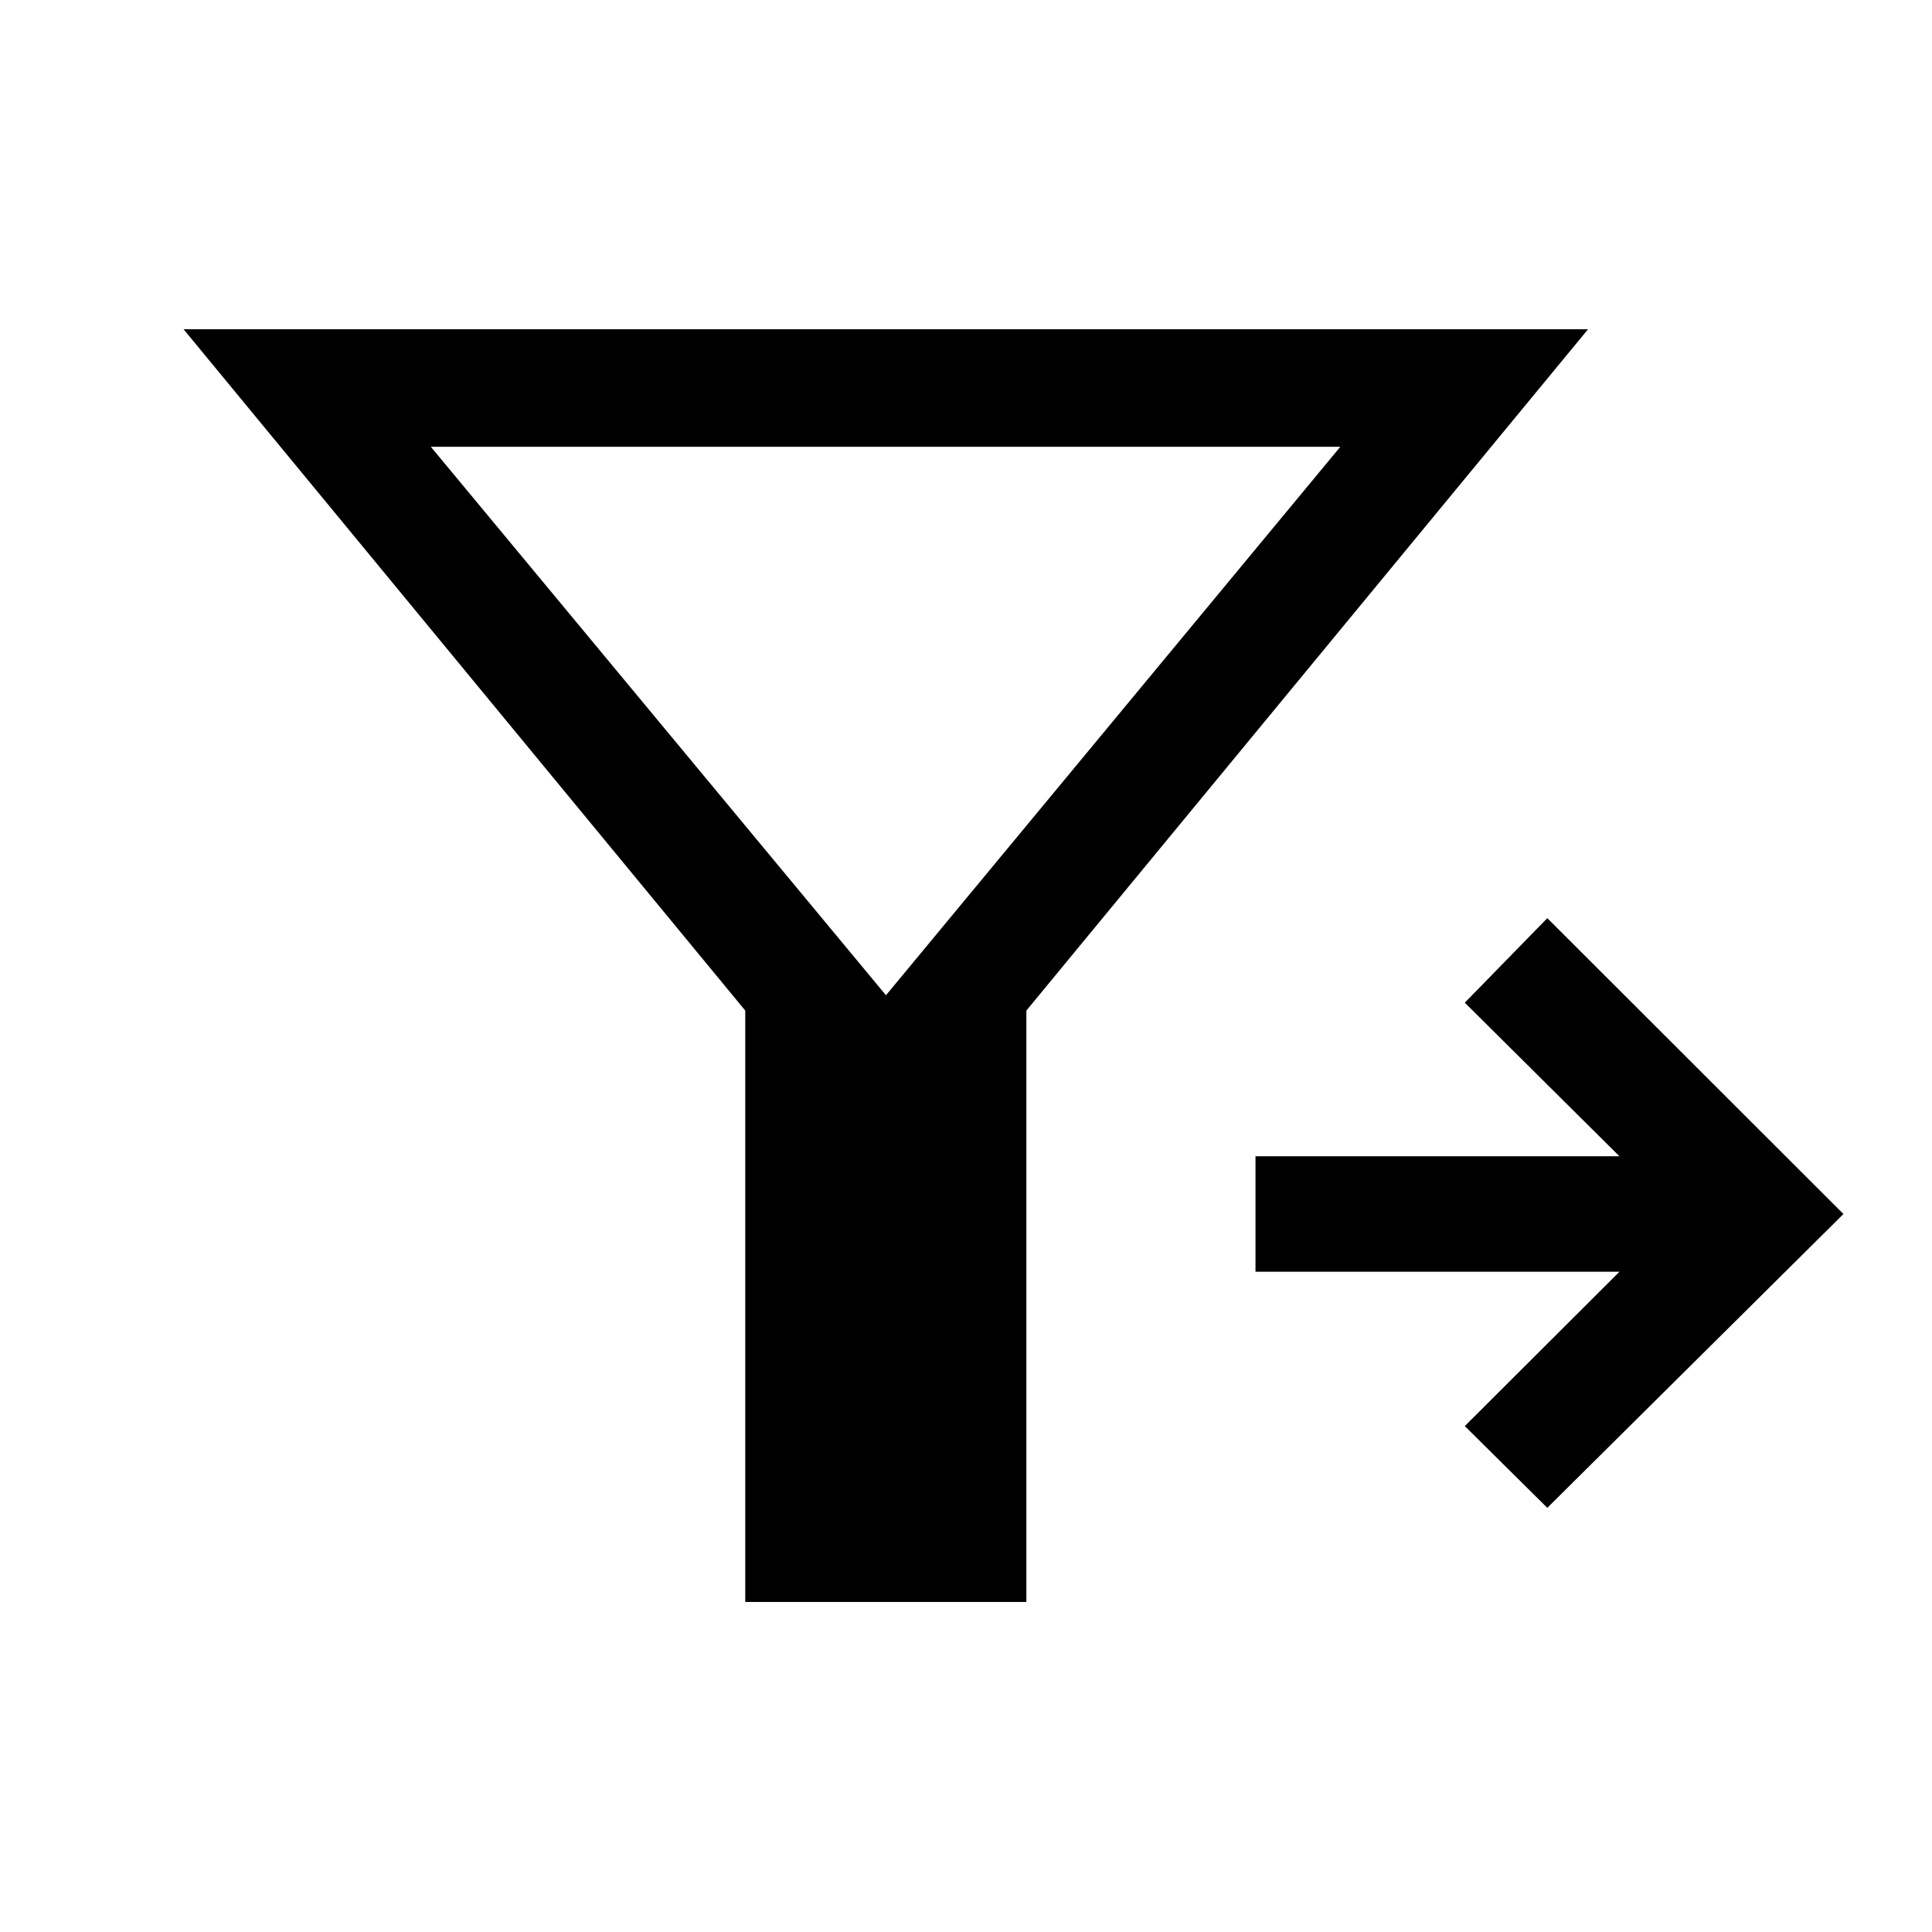 <svg xmlns="http://www.w3.org/2000/svg" height="48" viewBox="0 -960 960 960" width="48"><path d="M370.31-164v-293.85L91.23-796.38h697.85L510-457.85V-164H370.31Zm398.54-46.77-41-40.62 76.84-76.69H623.85v-57.38h180.84l-76.84-76.31 41-42 147.15 147-147.15 146ZM440.23-465.46 666-738H214.08l226.15 272.54Z"/></svg>